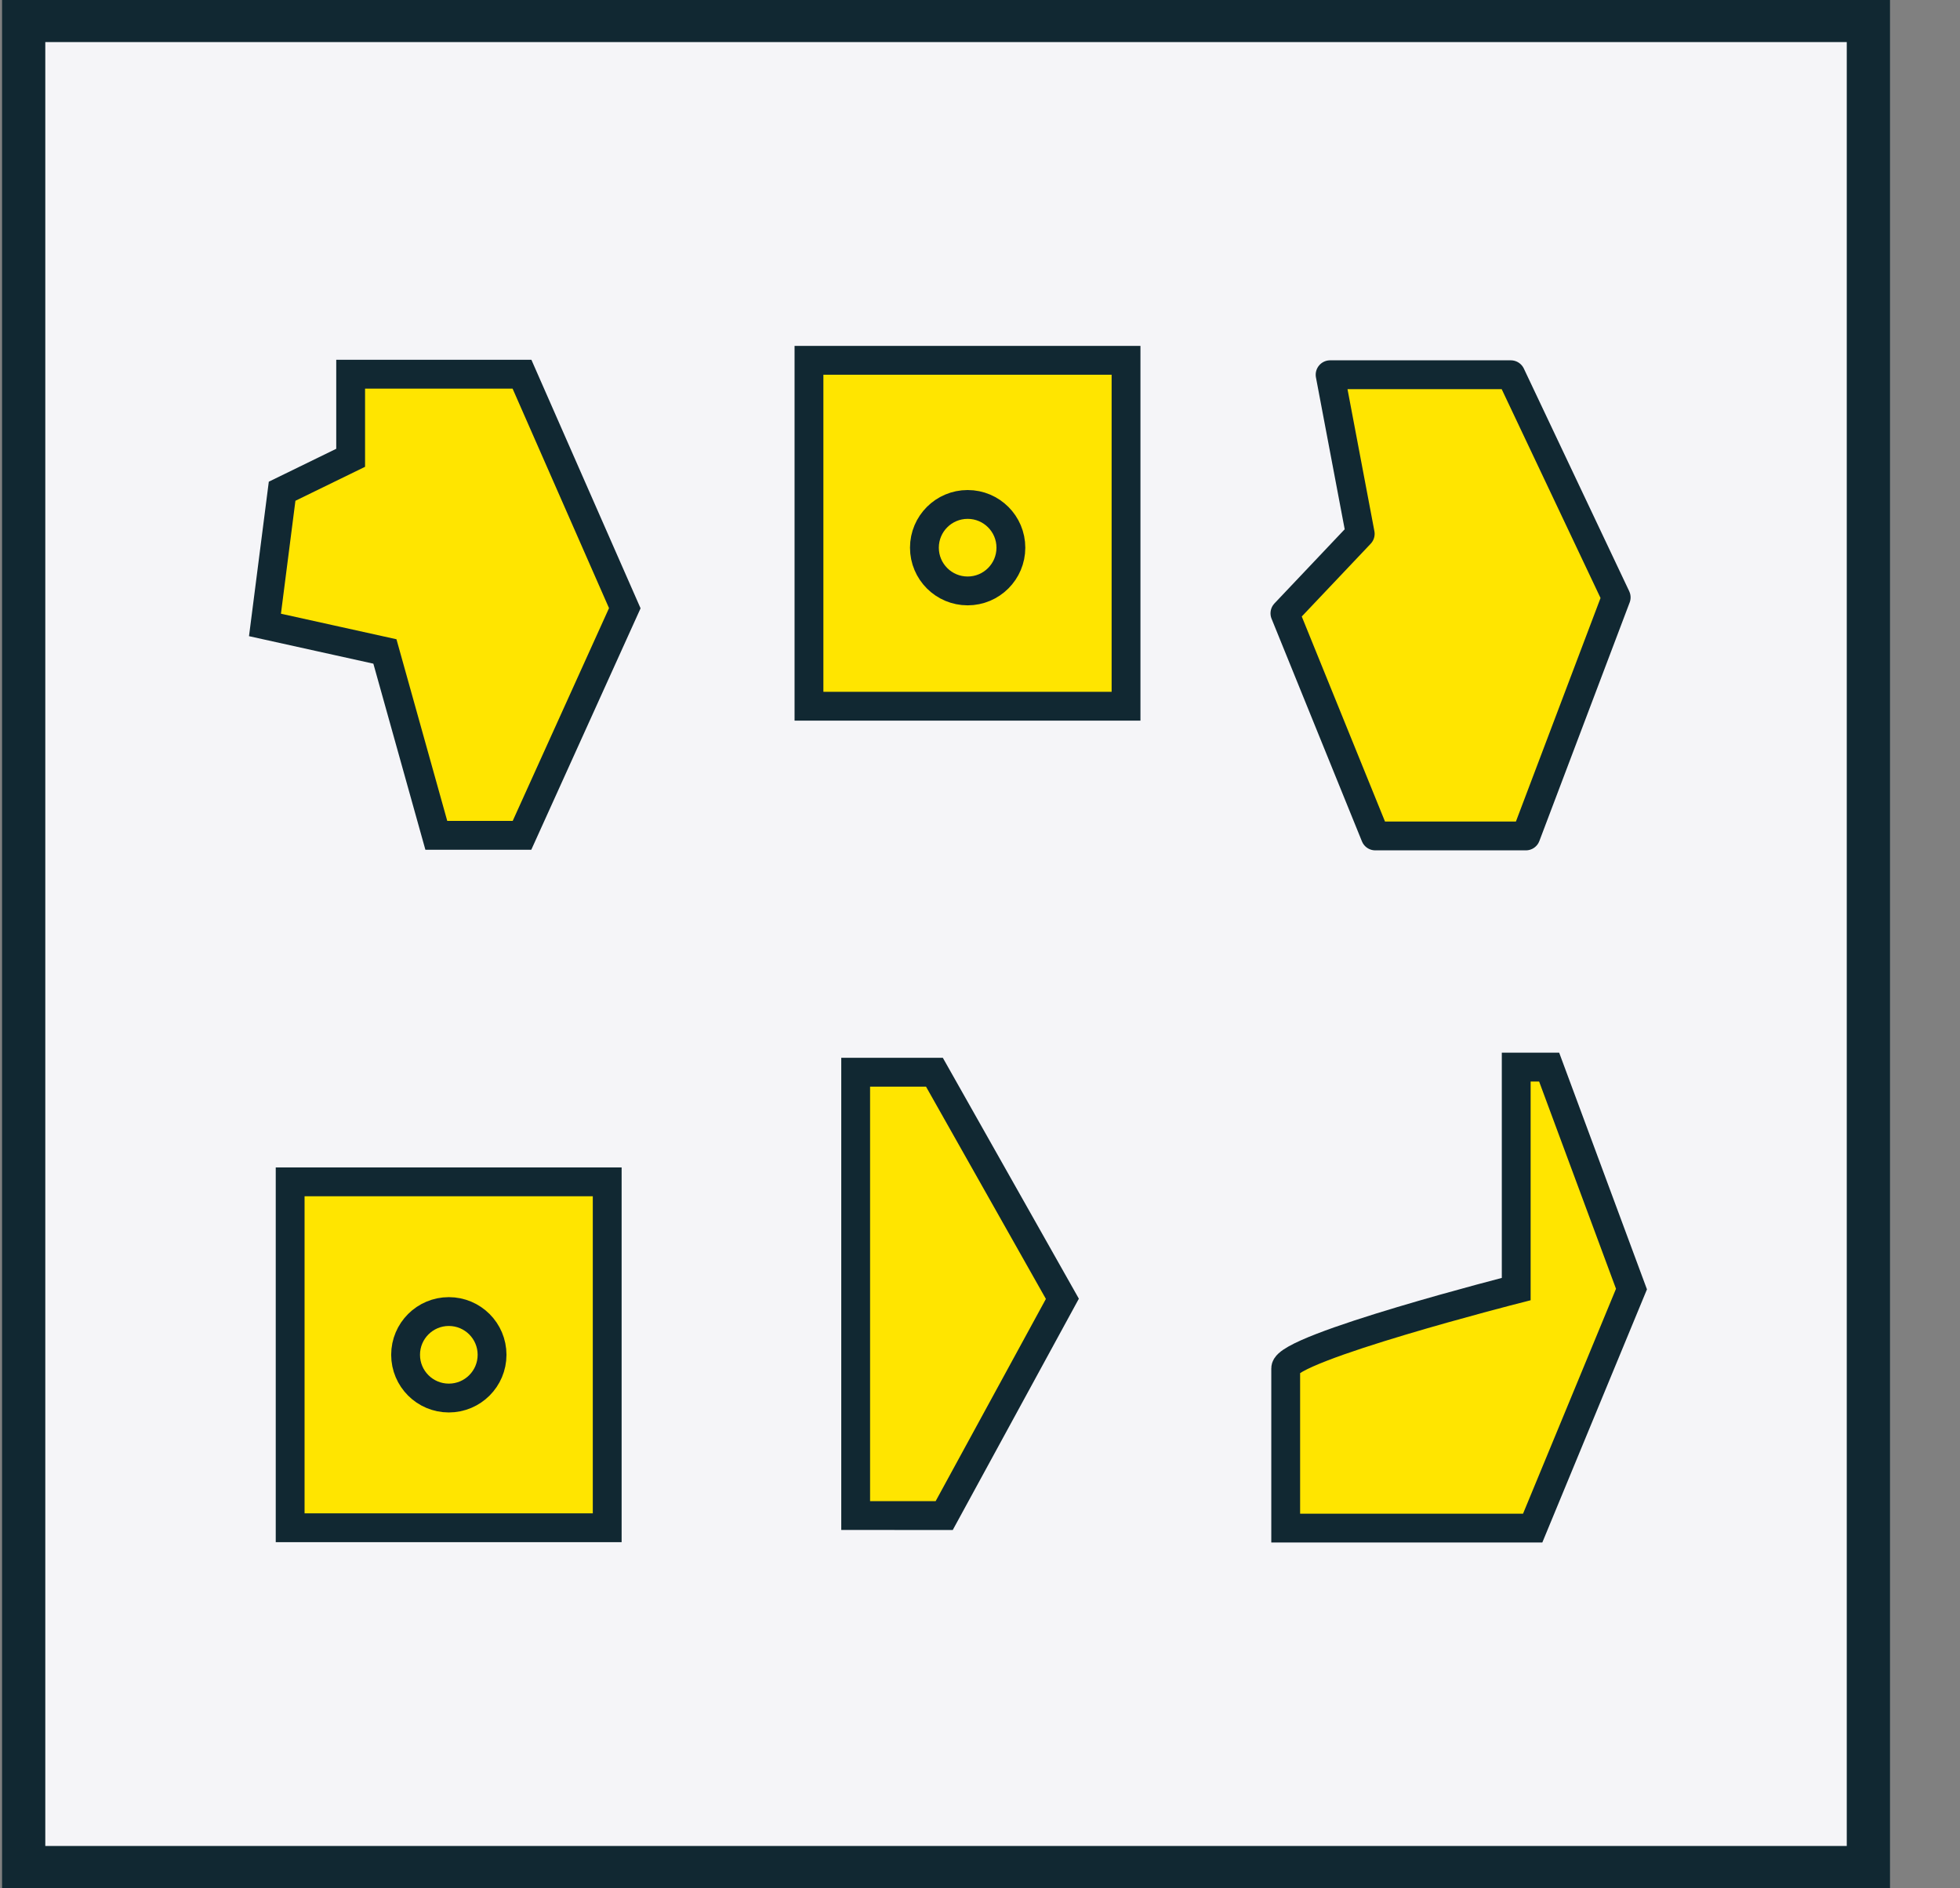 <svg width="100%" height="100%" style="overflow:visible;" preserveAspectRatio="none" viewBox="0 0 136 131" fill="none" xmlns="http://www.w3.org/2000/svg">
<rect x="0" y="0" width="136" height="131" fill="#808080" stroke="none"/>
<g clip-path="url(#clip0_1_175)">
<path fill-rule="evenodd" clip-rule="evenodd" d="M1.643 1.42H129.643V129.58H1.643V1.42Z" fill="#F5F5F8" stroke="#112832" stroke-width="3"/>
<path fill-rule="evenodd" clip-rule="evenodd" d="M43.353 42.2L36.22 25.963H24.331V31.763L19.575 34.083L18.386 43.36L26.708 45.2L30.275 57.958H36.22L43.353 42.2Z" fill="#FFE500" stroke="#112832" stroke-width="2"/>
<path fill-rule="evenodd" clip-rule="evenodd" d="M95.428 58L89.158 42.554L94.383 37.038L92.293 26H104.832L112.143 41.448L105.877 58H95.428Z" fill="#FFE500" stroke="#112832" stroke-width="2" stroke-linejoin="round"/>
<path fill-rule="evenodd" clip-rule="evenodd" d="M20.133 82H42.133V106H20.133V82Z" fill="#FFE500" stroke="#112832" stroke-width="2"/>
<path d="M31.143 97C32.8 97 34.143 95.657 34.143 94C34.143 92.343 32.8 91 31.143 91C29.486 91 28.143 92.343 28.143 94C28.143 95.657 29.486 97 31.143 97Z" fill="#FFE500" stroke="#112832" stroke-width="2"/>
<path fill-rule="evenodd" clip-rule="evenodd" d="M56.133 25H78.133V49H56.133V25Z" fill="#FFE500" stroke="#112832" stroke-width="2"/>
<path d="M67.143 41C68.8 41 70.143 39.657 70.143 38C70.143 36.343 68.8 35 67.143 35C65.486 35 64.143 36.343 64.143 38C64.143 39.657 65.486 41 67.143 41Z" fill="#FFE500" stroke="#112832" stroke-width="2"/>
<path fill-rule="evenodd" clip-rule="evenodd" d="M59.373 105.154V74.393H64.837L73.716 90.116L65.516 105.155L59.373 105.154Z" fill="#FFE500" stroke="#112832" stroke-width="2"/>
<path fill-rule="evenodd" clip-rule="evenodd" d="M105.207 89.439V74.039H107.492L113.205 89.439L106.349 106.024H89.212V94.934C89.212 93.522 105.207 89.439 105.207 89.439Z" fill="#FFE500" stroke="#112832" stroke-width="2"/>
</g>
<defs>
<clipPath id="clip0_1_175">
<rect width="136" height="131" fill="white" transform="translate(0.143)"/>
</clipPath>
</defs>
</svg>
